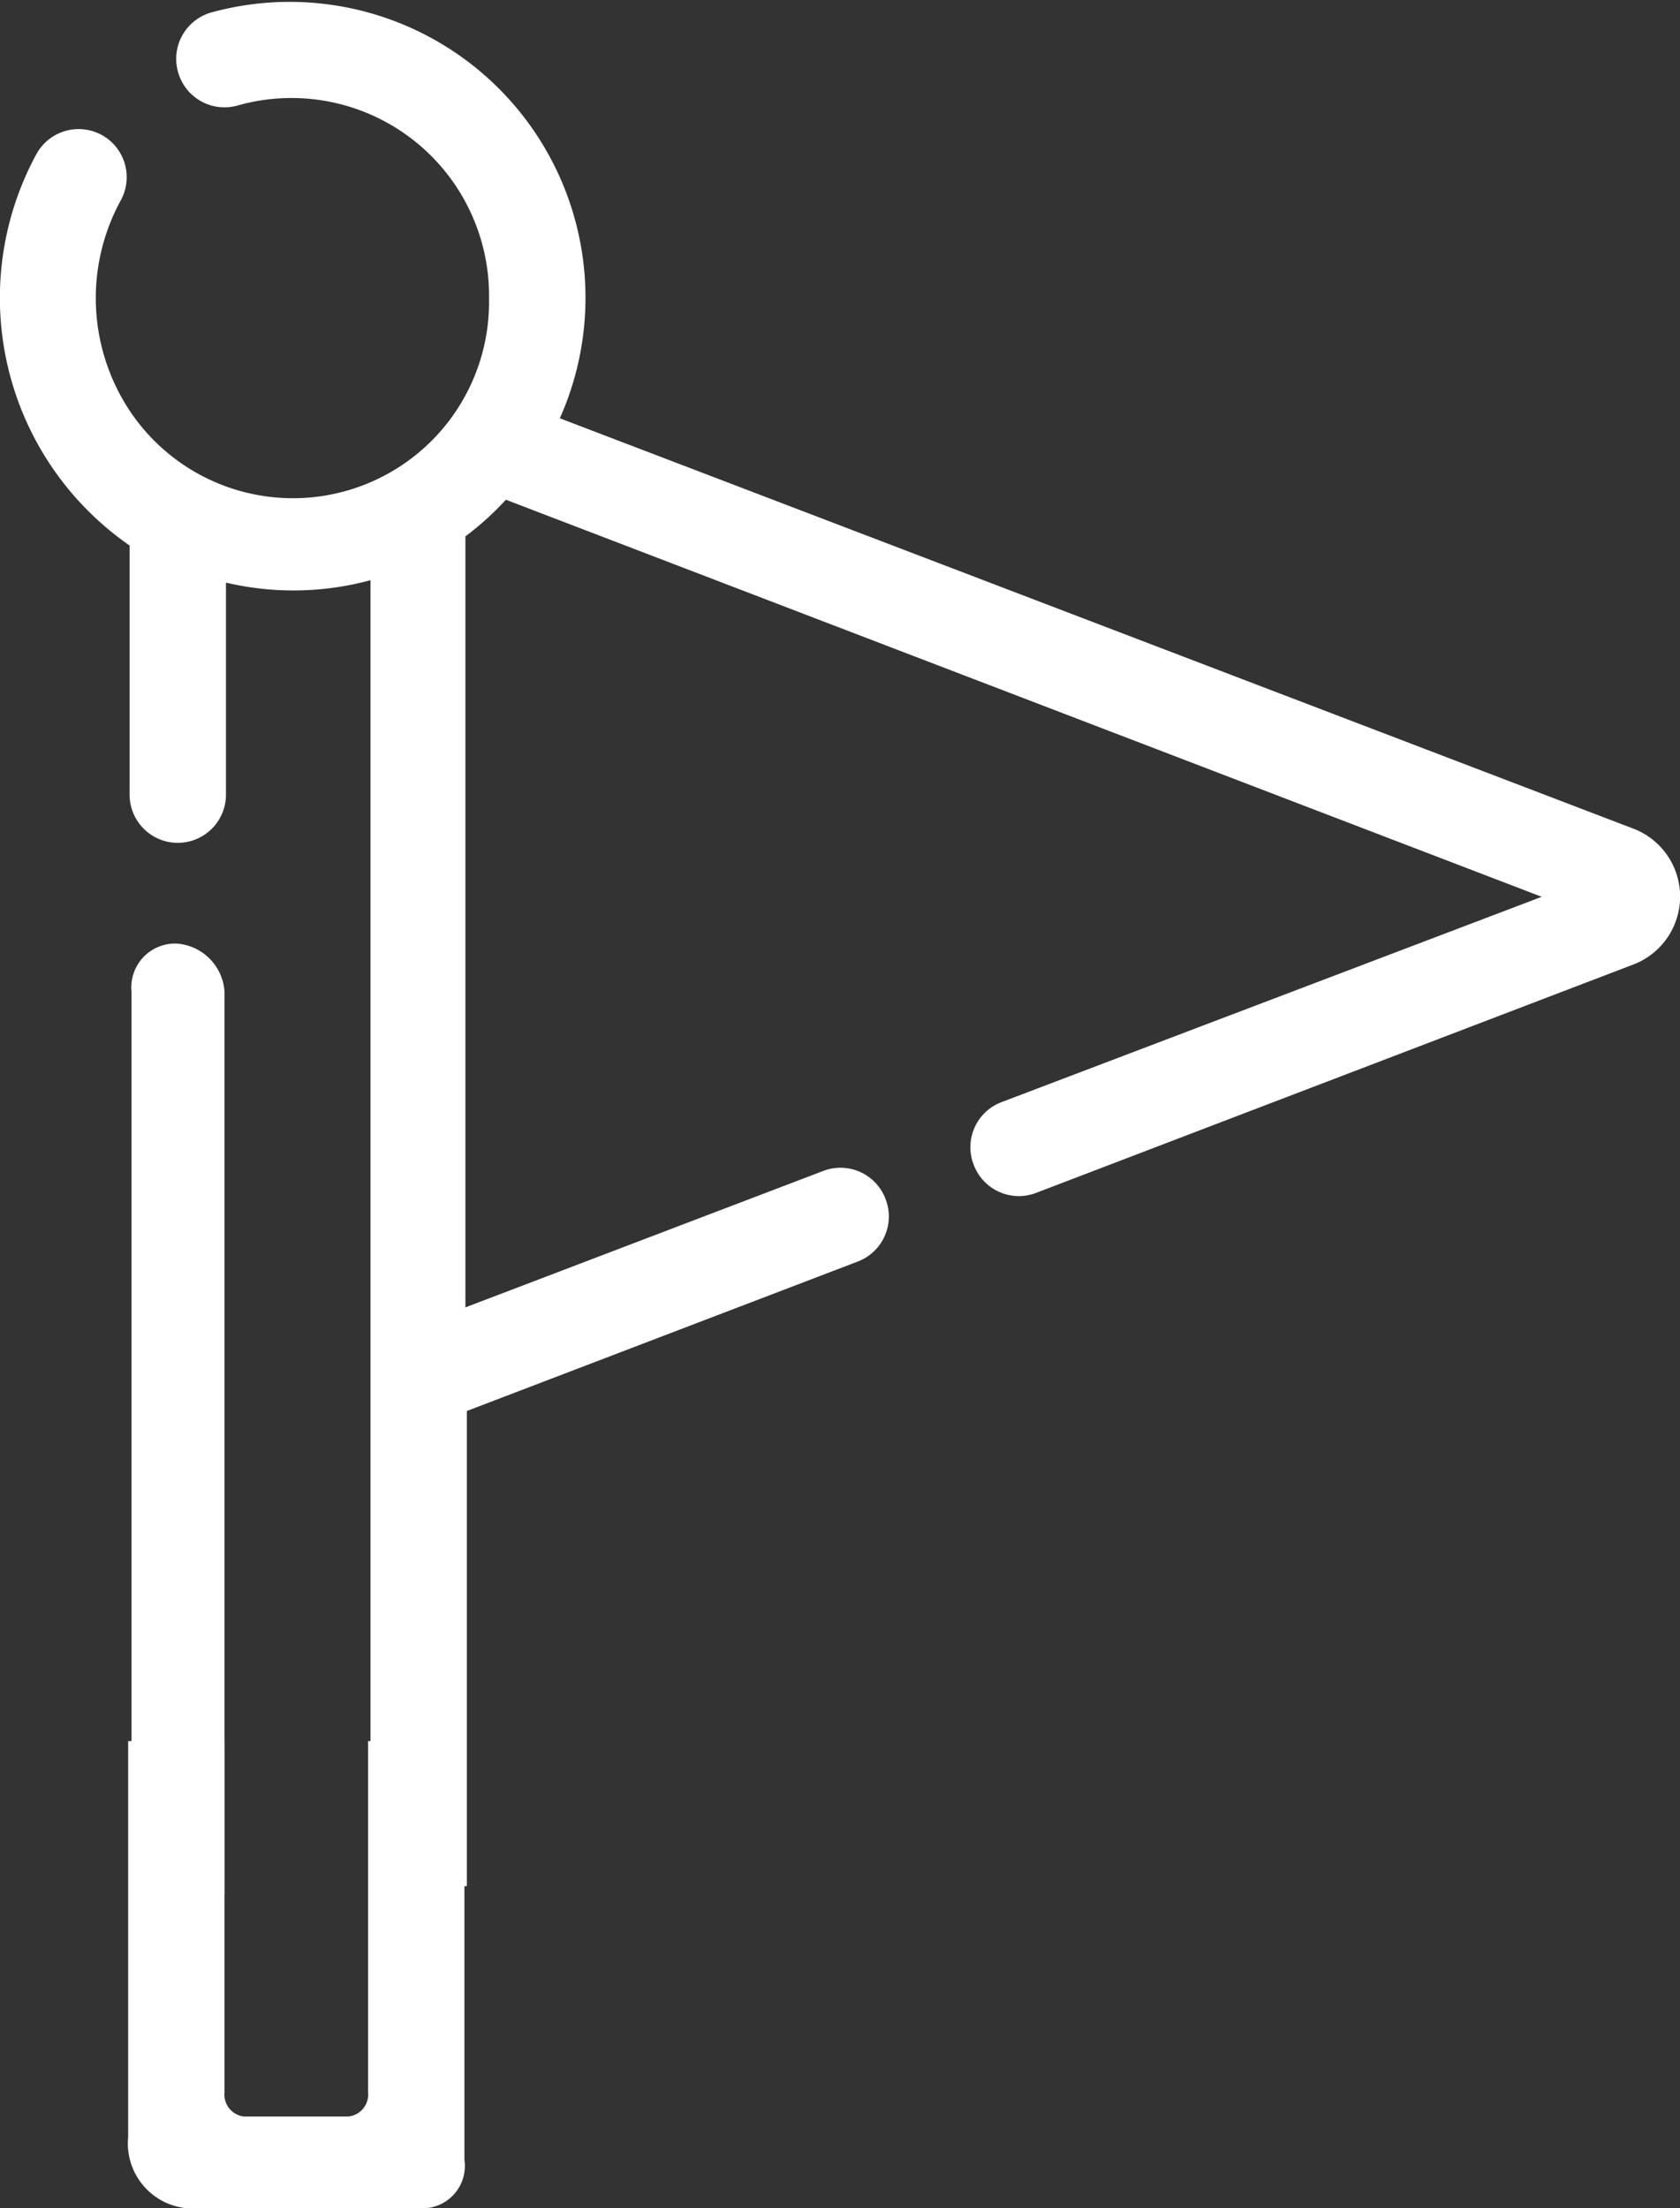 <svg xmlns="http://www.w3.org/2000/svg" viewBox="0 0 34.87 45.82"><rect x="0" y="0" width="34.87" height="45.82" fill="#333333" stroke="none"/><defs><style>.cls-1{fill:#fff;}</style></defs><title>visited</title><g id="Calque_2" data-name="Calque 2"><g id="Calque_1-2" data-name="Calque 1"><path class="cls-1" d="M4.66,39.3V20.58a1.07,1.07,0,0,0-1-1,.91.91,0,0,0-.93,1V39.39c.65,0,1.31-.07,2-.09"/><path class="cls-1" d="M33.94,17.21,11.62,8.68A6.14,6.14,0,0,0,4.38.26,1,1,0,0,0,3.7,1.51a1,1,0,0,0,1.23.68,4.1,4.1,0,0,1,5.22,4A4.07,4.07,0,0,1,2.69,8.52,4.23,4.23,0,0,1,2.5,4.17,1,1,0,0,0,2.11,2.8a1,1,0,0,0-1.35.39,6.25,6.25,0,0,0,1.93,8.13v5.17a1,1,0,0,0,1,1,1,1,0,0,0,1-1v-4.4a6.11,6.11,0,0,0,3-.05v27.1l2,0V29.28l8.11-3.1a1,1,0,0,0,.58-1.3,1,1,0,0,0-1.27-.59L9.66,27.13v-16a6,6,0,0,0,.84-.76L32,18.61,20.79,22.87a1,1,0,0,0-.58,1.3,1,1,0,0,0,1.28.59L33.94,20a1.51,1.51,0,0,0,0-2.79"/><path class="cls-1" d="M3.87,45.82h5a.88.88,0,0,0,.77-1V36.13h-2v7.29a.46.46,0,0,1-.4.5H5.05a.46.46,0,0,1-.39-.5V36.13h-2v8.22a1.35,1.35,0,0,0,1.18,1.47"/></g></g></svg>